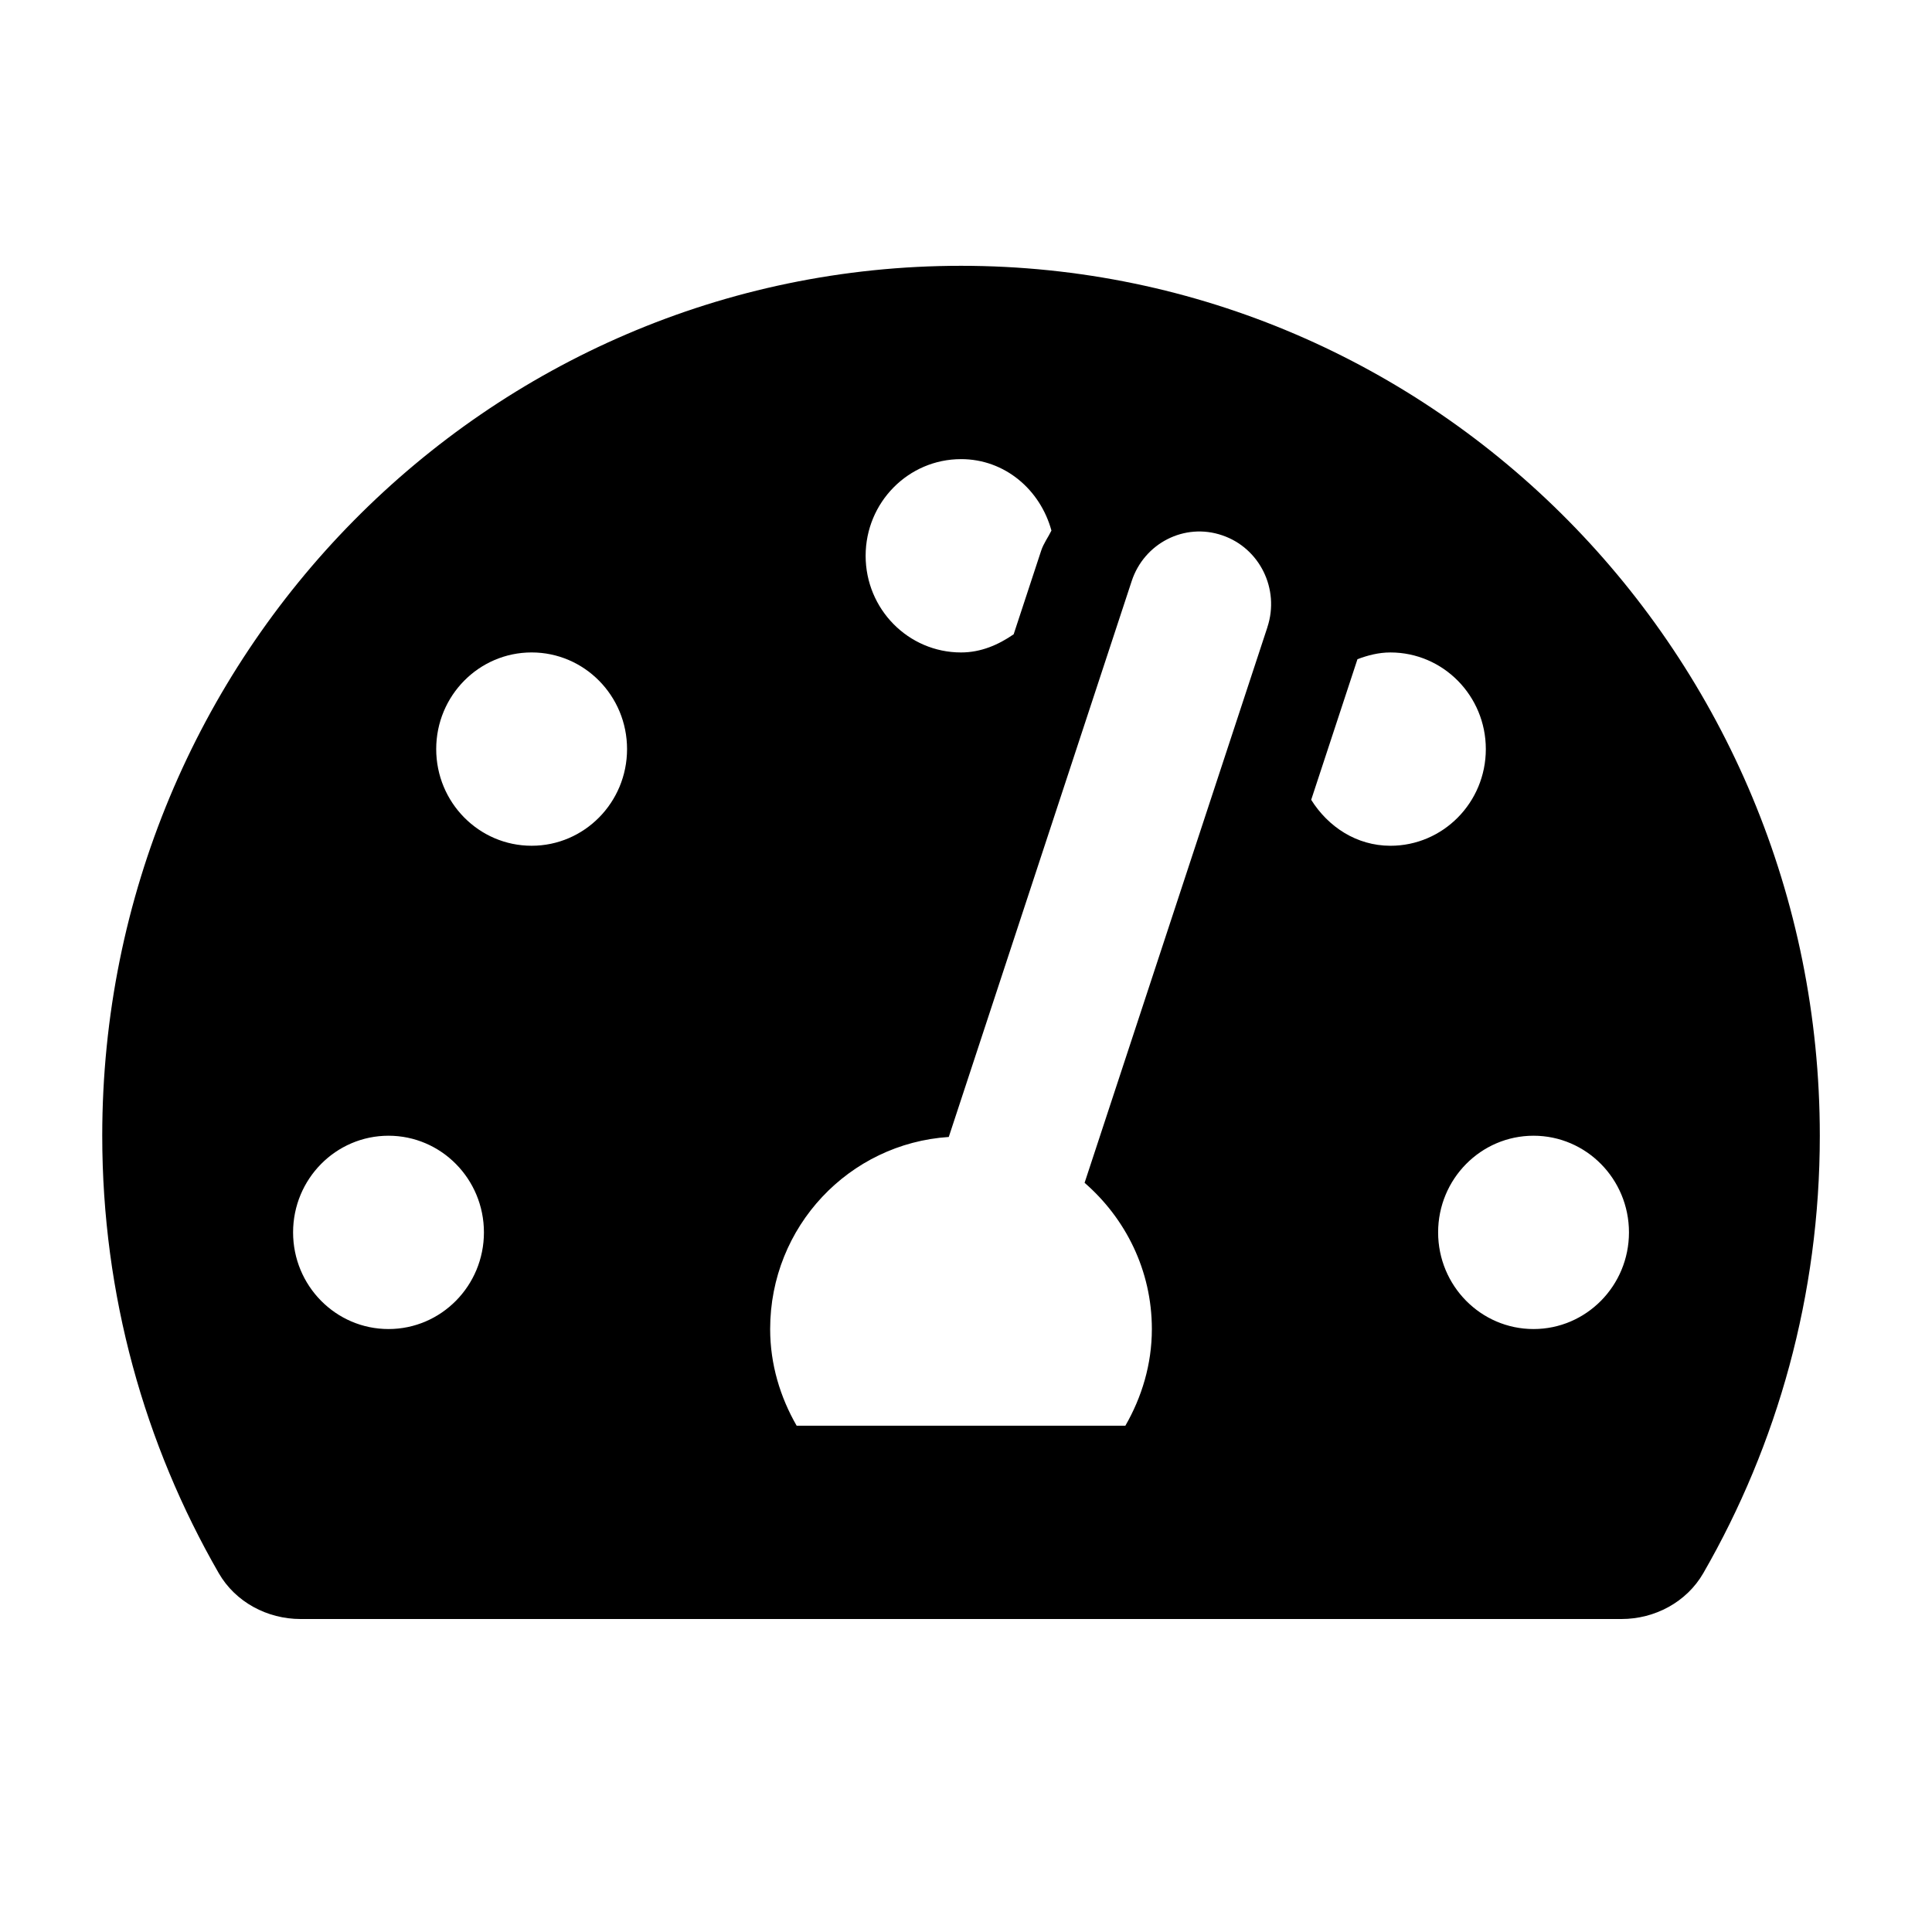<?xml version="1.0" encoding="UTF-8" standalone="no"?>
<svg
   xmlns:dc="http://purl.org/dc/elements/1.1/"
   xmlns:cc="http://creativecommons.org/ns#"
   xmlns:rdf="http://www.w3.org/1999/02/22-rdf-syntax-ns#"
   xmlns:svg="http://www.w3.org/2000/svg"
   xmlns="http://www.w3.org/2000/svg"
   xmlns:sodipodi="http://sodipodi.sourceforge.net/DTD/sodipodi-0.dtd"
   xmlns:inkscape="http://www.inkscape.org/namespaces/inkscape"
   width="100mm"
   height="100mm"
   viewBox="0 0 100 100"
   version="1.1"
   id="svg8"
   inkscape:version="1.0.2-2 (e86c870879, 2021-01-15)"
   sodipodi:docname="dashboard.svg">
  <defs
     id="defs2" />
  <sodipodi:namedview
     id="base"
     pagecolor="#ffffff"
     bordercolor="#666666"
     borderopacity="1.0"
     inkscape:pageopacity="0.0"
     inkscape:pageshadow="2"
     inkscape:zoom="2.2621875"
     inkscape:cx="188.97638"
     inkscape:cy="188.97638"
     inkscape:document-units="mm"
     inkscape:current-layer="layer1"
     inkscape:document-rotation="0"
     showgrid="true"
     inkscape:window-width="1431"
     inkscape:window-height="1055"
     inkscape:window-x="96"
     inkscape:window-y="0"
     inkscape:window-maximized="0">
    <inkscape:grid
       type="xygrid"
       id="grid10"
       spacingx="2.646"
       spacingy="2.646" />
  </sodipodi:namedview>
  <g
     inkscape:label="Layer 1"
     inkscape:groupmode="layer"
     id="layer1">
    <path
       d="m 49.742,13.758 c -24.549,0 -44.45,20.159 -44.45,45.027 0,8.255 2.199,15.988 6.029,22.639 0.866,1.504 2.516,2.376 4.235,2.376 h 68.373 c 1.719,0 3.369,-0.872 4.235,-2.376 3.829,-6.651 6.029,-14.384 6.029,-22.639 0,-24.868 -19.901,-45.027 -44.45,-45.027 z m 0,10.006 c 2.27,0 4.102,1.584 4.68,3.698 -0.171,0.353 -0.407,0.661 -0.532,1.043 l -1.423,4.326 c -0.792,0.546 -1.693,0.94 -2.723,0.94 -2.727,0 -4.939,-2.24 -4.939,-5.003 0,-2.763 2.21,-5.003 4.937,-5.003 z m -29.633,45.027 c -2.727,0 -4.939,-2.24 -4.939,-5.003 0,-2.763 2.212,-5.003 4.939,-5.003 2.727,0 4.939,2.24 4.939,5.003 0,2.763 -2.212,5.003 -4.939,5.003 z m 7.408,-25.015 c -2.727,0 -4.939,-2.24 -4.939,-5.003 0,-2.763 2.212,-5.003 4.939,-5.003 2.727,0 4.939,2.24 4.939,5.003 0,2.763 -2.212,5.003 -4.939,5.003 z m 38.087,-11.321 -9.466,28.767 c 2.113,1.835 3.482,4.526 3.482,7.569 0,1.832 -0.522,3.526 -1.371,5.003 H 41.234 c -0.849,-1.477 -1.371,-3.171 -1.371,-5.003 0,-5.306 4.09,-9.604 9.245,-9.942 l 9.467,-28.769 c 0.644,-1.964 2.736,-3.041 4.686,-2.372 1.94,0.655 2.986,2.781 2.341,4.747 z m 2.263,8.943 2.395,-7.278 c 0.536,-0.202 1.1,-0.349 1.705,-0.349 2.727,0 4.939,2.24 4.939,5.003 0,2.763 -2.212,5.003 -4.939,5.003 -1.756,-0.002 -3.224,-0.982 -4.101,-2.38 z m 11.509,27.393 c -2.727,0 -4.939,-2.24 -4.939,-5.003 0,-2.763 2.212,-5.003 4.939,-5.003 2.727,0 4.939,2.24 4.939,5.003 0,2.763 -2.212,5.003 -4.939,5.003 z"
       id="path80"
       style="stroke-width:0.155" />
  </g>
</svg>
